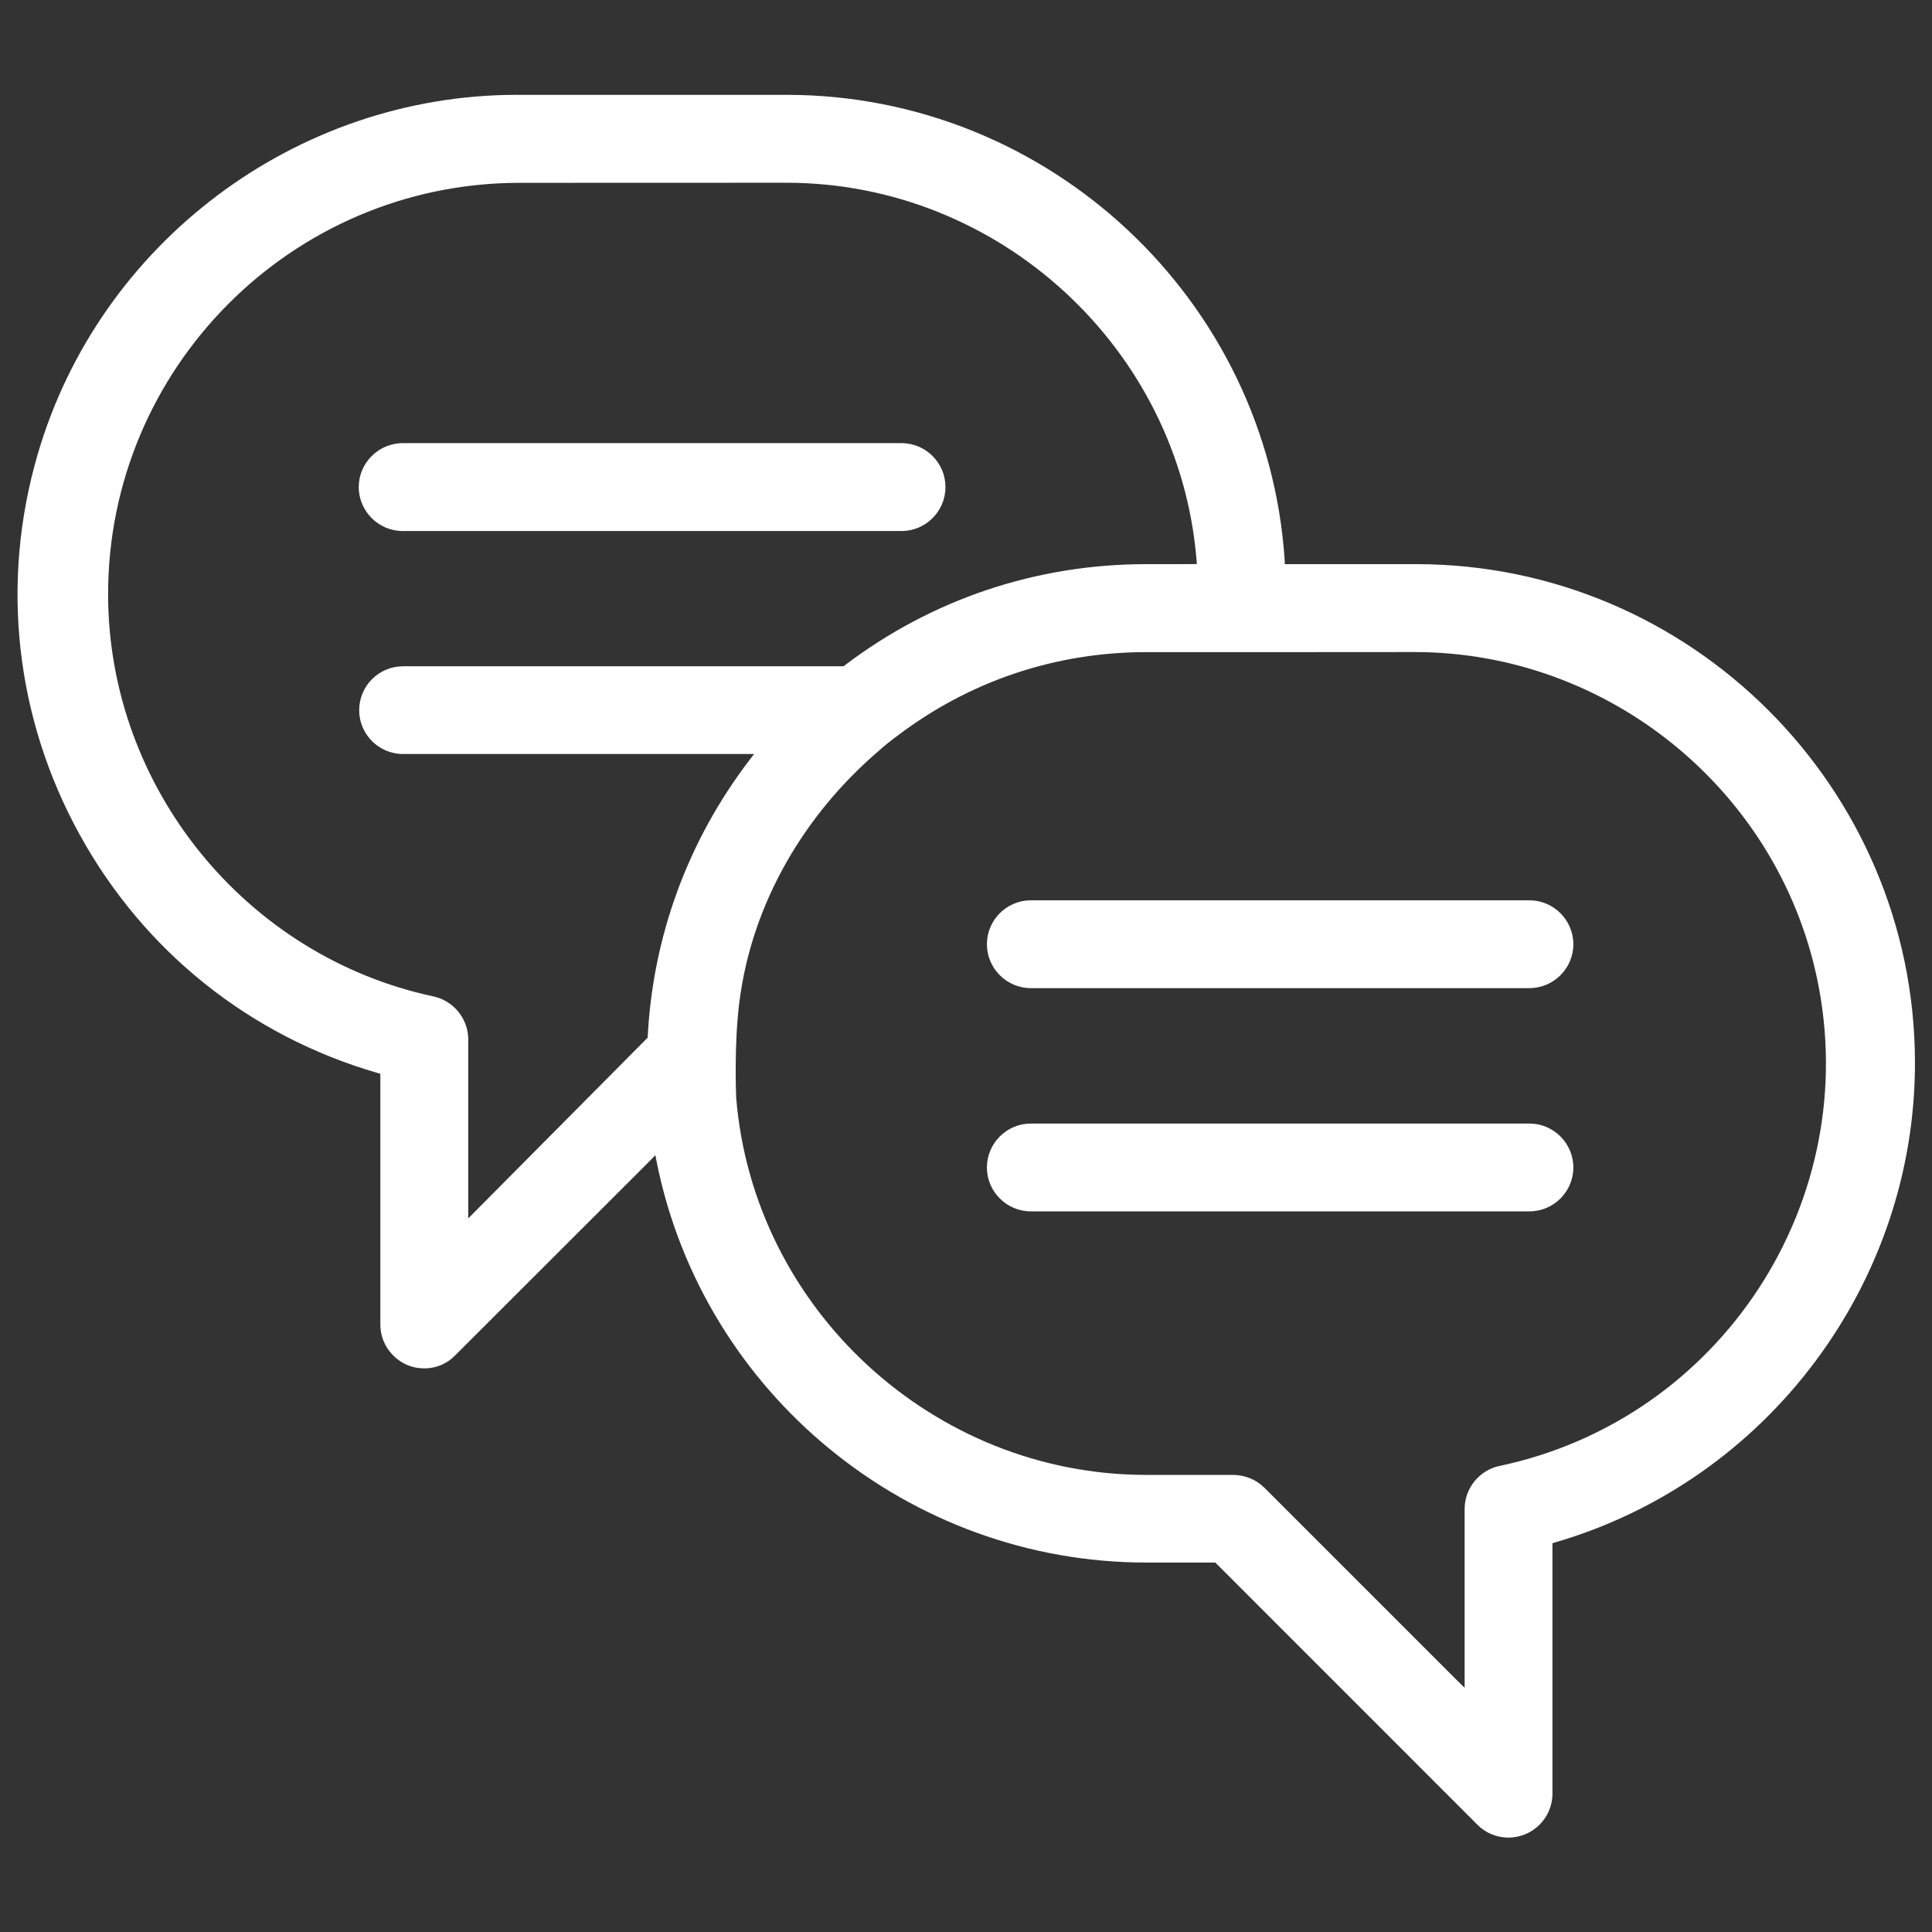 <?xml version="1.0" encoding="UTF-8"?>
<svg width="22px" height="22px" viewBox="0 0 22 22" version="1.1" xmlns="http://www.w3.org/2000/svg" xmlns:xlink="http://www.w3.org/1999/xlink">
    <rect x="0" y="0" width="22" height="22" fill="#333333" stroke="none"/>
    <!-- Generator: Sketch 50.2 (55047) - http://www.bohemiancoding.com/sketch -->
    <title>Artboard 1</title>
    <desc>Created with Sketch.</desc>
    <defs></defs>
    <g id="Artboard-1" stroke="none" stroke-width="1" fill="none" fill-rule="evenodd">
        <g id="Group-10" transform="translate(0, 1)" fill="#fff">
            <path d="M17.416,11.794 L11.738,11.794 C11.463,11.794 11.238,12.019 11.238,12.295 C11.238,12.569 11.463,12.794 11.738,12.794 L17.416,12.794 C17.691,12.794 17.916,12.569 17.916,12.295 C17.916,12.019 17.691,11.794 17.416,11.794" id="Fill-2"></path>
            <path d="M4.085,4.547 C4.086,4.822 4.311,5.047 4.586,5.047 L10.267,5.047 C10.542,5.046 10.766,4.822 10.766,4.547 C10.767,4.272 10.543,4.047 10.267,4.046 L4.586,4.046 C4.309,4.047 4.085,4.272 4.085,4.547" id="Fill-4"></path>
            <path d="M17.416,9.252 L11.738,9.252 C11.463,9.252 11.238,9.477 11.238,9.752 C11.238,10.027 11.463,10.252 11.738,10.252 L17.416,10.252 C17.691,10.252 17.916,10.027 17.916,9.752 C17.916,9.477 17.691,9.252 17.416,9.252" id="Fill-6"></path>
            <path d="M17.075,15.693 L17.074,15.693 C16.845,15.742 16.678,15.947 16.678,16.183 L16.678,18.219 L16.6,18.143 L14.398,15.941 C14.304,15.848 14.178,15.797 14.045,15.795 L13.052,15.795 C10.631,15.795 8.58,13.908 8.383,11.499 C8.383,11.499 8.356,10.891 8.421,10.397 C8.565,9.289 9.153,8.28 10.009,7.548 L10.021,7.537 C10.08,7.485 10.142,7.435 10.212,7.384 L10.22,7.378 C11.04,6.755 12.019,6.426 13.052,6.426 L13.15,6.426 L13.596,6.426 L14.604,6.426 L16.108,6.425 C18.308,6.425 20.236,7.988 20.691,10.142 C21.224,12.67 19.602,15.16 17.075,15.693 M7.375,10.816 L5.332,12.874 L5.332,10.837 C5.332,10.601 5.165,10.395 4.934,10.346 C2.796,9.888 1.238,7.968 1.231,5.781 C1.223,3.199 3.318,1.091 5.9,1.082 L8.957,1.081 C11.377,1.081 13.428,2.967 13.625,5.375 L13.629,5.423 L13.385,5.424 L13.052,5.424 C11.8,5.424 10.611,5.823 9.617,6.578 L9.605,6.587 L4.59,6.587 C4.314,6.587 4.09,6.811 4.09,7.087 C4.09,7.362 4.314,7.586 4.59,7.586 L8.587,7.586 L8.532,7.658 C7.832,8.575 7.432,9.667 7.375,10.816 M16.126,5.424 L14.63,5.424 L14.629,5.379 C14.432,2.409 11.941,0.08 8.957,0.08 L5.885,0.08 C3.373,0.08 1.129,1.765 0.428,4.177 C0.004,5.634 0.174,7.17 0.905,8.5 C1.636,9.83 2.842,10.796 4.299,11.218 L4.331,11.228 L4.331,14.082 C4.331,14.285 4.453,14.465 4.641,14.545 C4.701,14.569 4.764,14.582 4.831,14.582 C4.965,14.582 5.09,14.53 5.181,14.436 L7.387,12.232 L7.463,12.154 L7.479,12.238 C8.012,14.877 10.355,16.793 13.052,16.793 L13.838,16.793 L13.851,16.805 L16.825,19.78 C16.919,19.874 17.044,19.925 17.178,19.925 C17.454,19.924 17.678,19.7 17.678,19.425 L17.678,16.573 L17.71,16.563 C20.129,15.859 21.813,13.609 21.806,11.09 C21.798,7.966 19.25,5.424 16.126,5.424" id="Fill-8"></path>
        </g>
    </g>
</svg>
